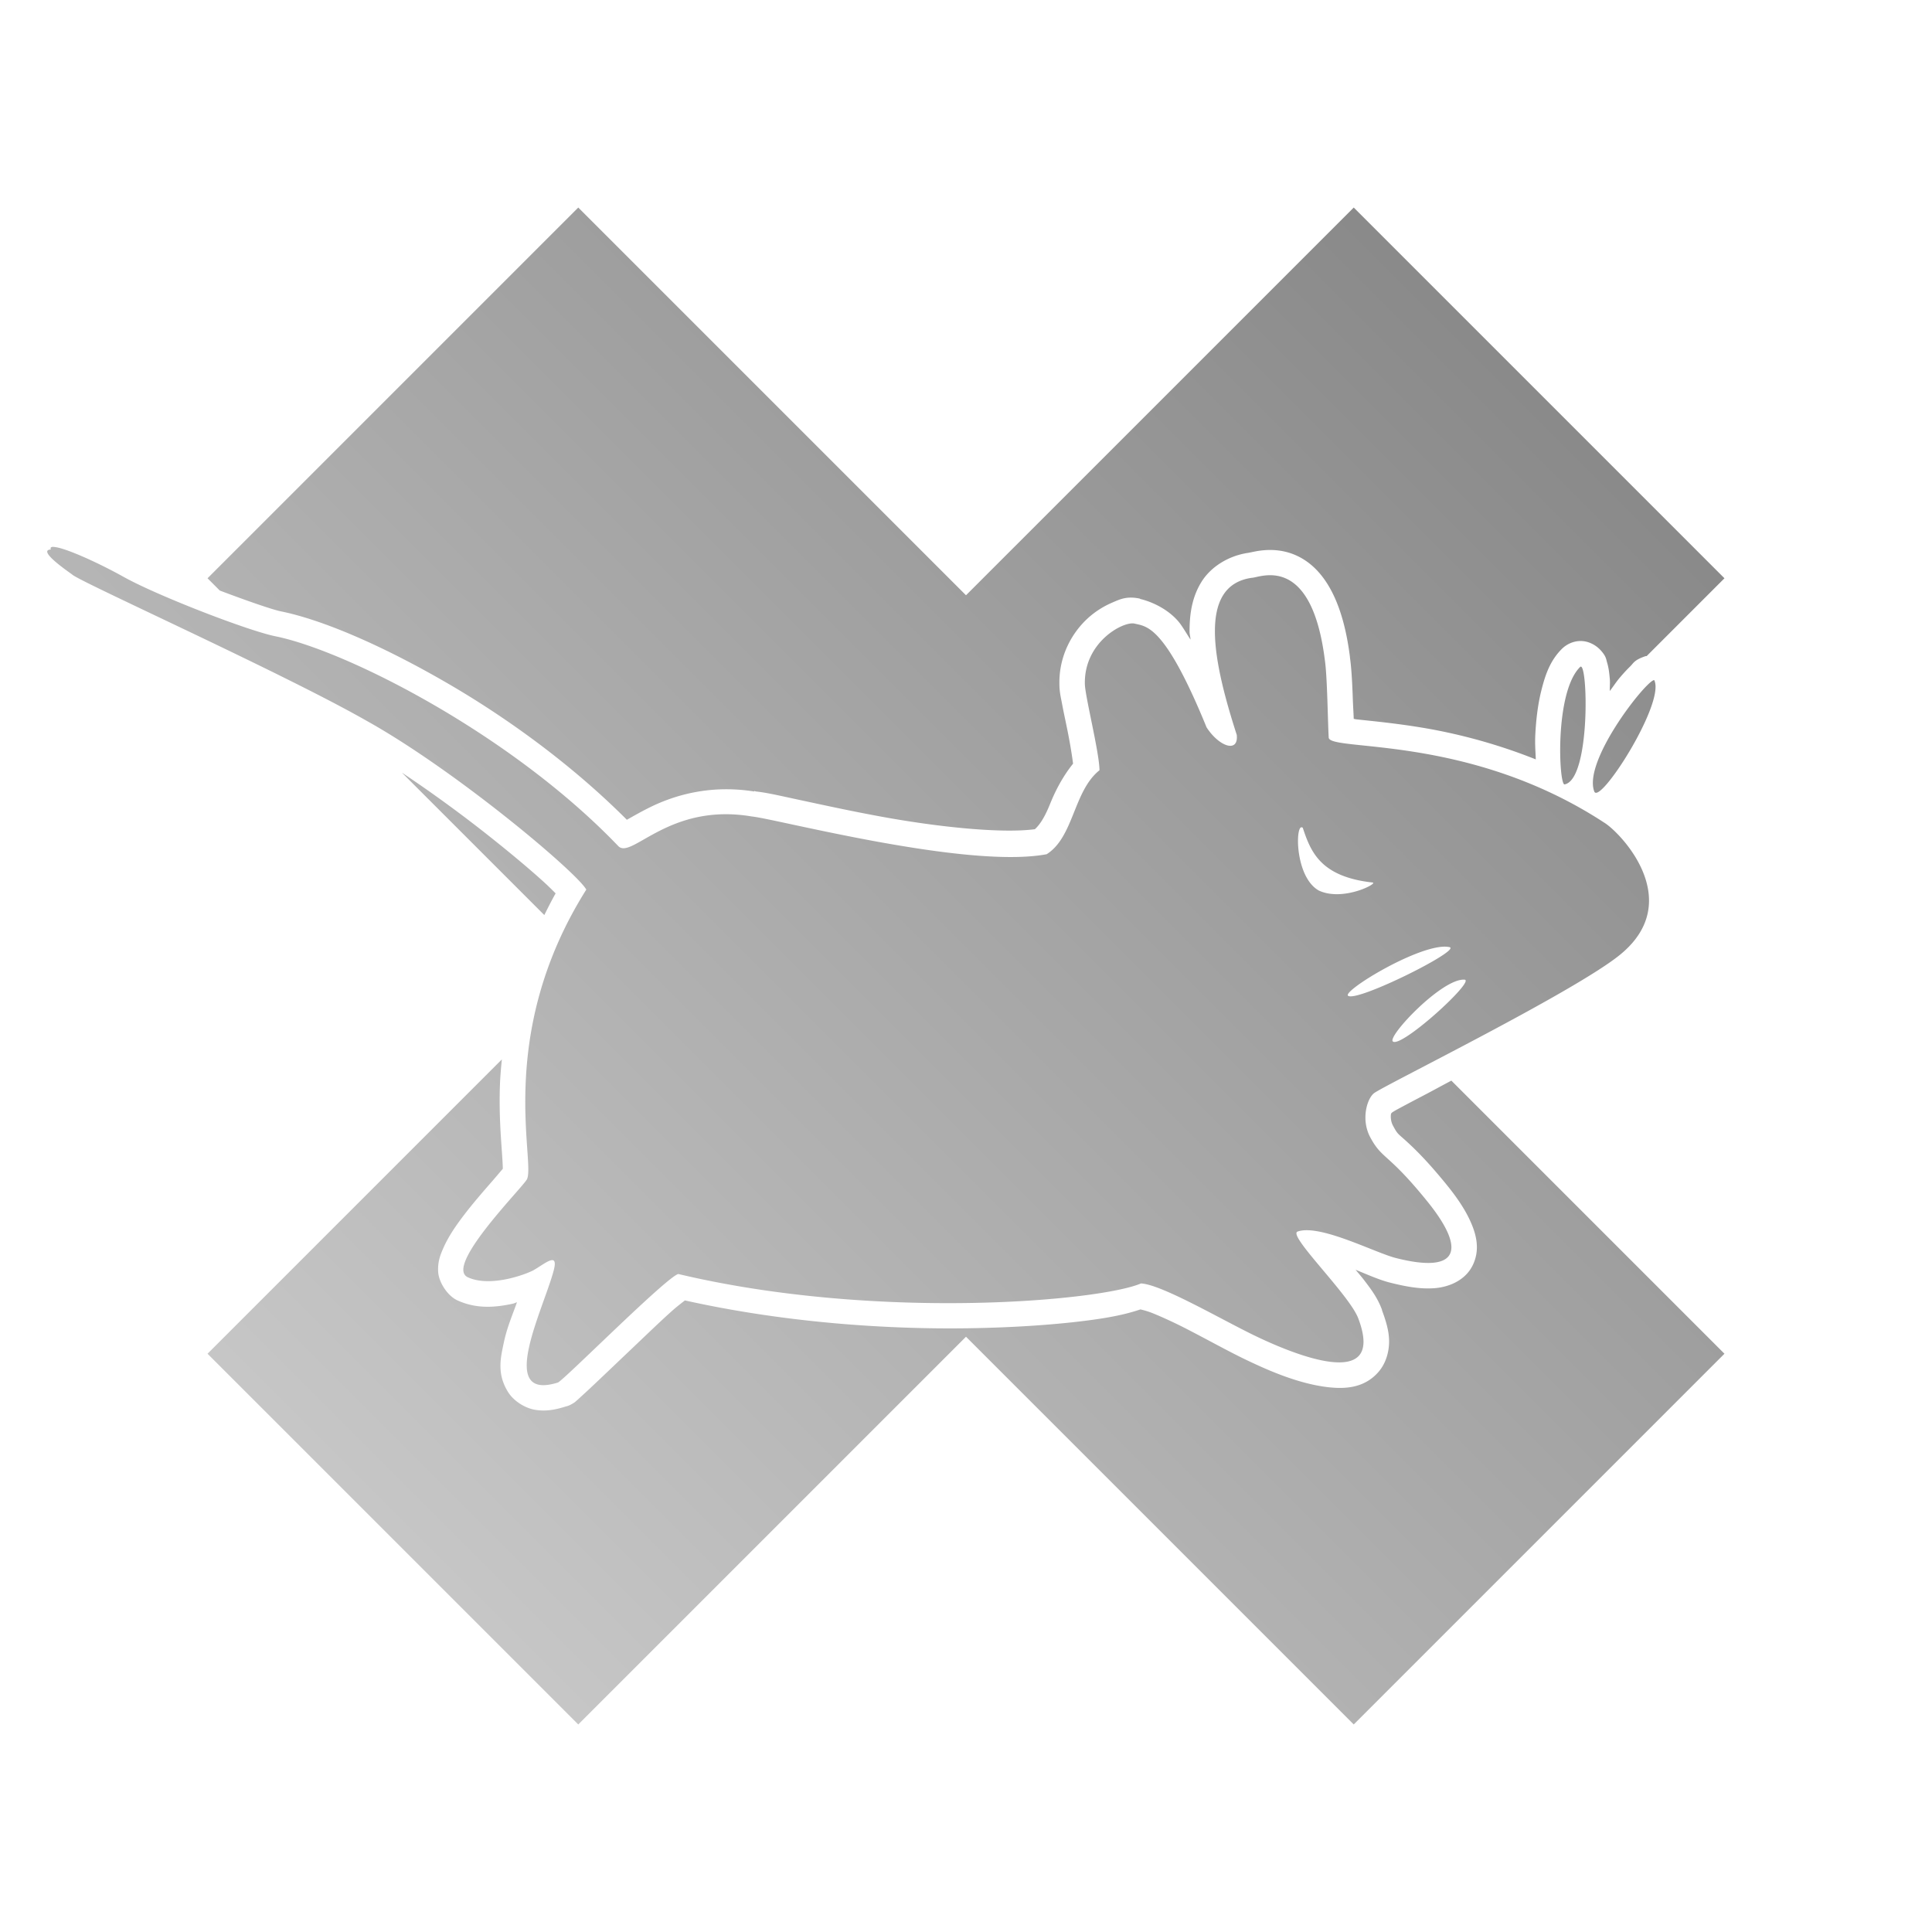 <?xml version="1.0" encoding="UTF-8" standalone="no"?>
<svg xmlns:dc="http://purl.org/dc/elements/1.1/"
     xmlns:cc="http://creativecommons.org/ns#"
     xmlns:rdf="http://www.w3.org/1999/02/22-rdf-syntax-ns#"
     xmlns:svg="http://www.w3.org/2000/svg"
     xmlns="http://www.w3.org/2000/svg"
     xmlns:xlink="http://www.w3.org/1999/xlink"
     width="128" height="128" version="1.1">
    <title>Xfce panel menu icon</title>
    <desc>This icon is a part of Clarity icon theme for gtk</desc>
    <defs>
        <linearGradient x1="0" y1="128" x2="128" y2="0" id="gradient" gradientUnits="userSpaceOnUse">
            <stop id="start" style="stop-color:#dbdbdb;stop-opacity:1" offset="0" />
            <stop id="stop" style="stop-color:#757575;stop-opacity:1" offset="1" />
        </linearGradient>
    </defs>
    <path d="M 38.312 13.75 L 13.75 38.312 L 14.562 39.125 C 16.377 39.813 18.057 40.391 18.594 40.5 C 21.322 41.052 25.249 42.725 29.562 45.219 C 33.641 47.577 37.941 50.714 41.531 54.312 C 41.858 54.132 42.265 53.889 42.906 53.562 C 44.464 52.769 46.881 51.949 49.969 52.438 L 49.969 52.406 C 50 52.409 50.062 52.434 50.094 52.438 C 50.847 52.52 51.695 52.725 53.125 53.031 C 54.614 53.35 56.517 53.765 58.5 54.125 C 62.261 54.809 66.377 55.224 68.562 54.938 C 68.858 54.669 69.185 54.218 69.562 53.281 C 69.885 52.48 70.363 51.503 71.094 50.594 C 71.04 50.176 70.918 49.358 70.719 48.375 C 70.6 47.787 70.47 47.194 70.375 46.688 C 70.28 46.181 70.194 45.862 70.188 45.344 C 70.148 43.427 71.048 41.899 72.062 40.969 C 72.57 40.504 73.124 40.169 73.656 39.938 C 74.188 39.706 74.638 39.479 75.5 39.656 A 1.684 1.684 0 0 1 75.562 39.688 C 75.636 39.706 77.04 40.015 78.031 41.125 C 78.299 41.425 78.595 41.954 78.875 42.375 C 78.867 42.213 78.814 42.034 78.812 41.875 C 78.805 40.719 78.963 39.585 79.594 38.562 C 80.224 37.54 81.414 36.808 82.719 36.625 A 1.684 1.684 0 0 1 82.875 36.594 C 83.034 36.559 83.295 36.502 83.594 36.469 C 84.192 36.401 85.031 36.411 85.906 36.812 C 87.65 37.613 88.956 39.68 89.438 43.531 C 89.439 43.544 89.436 43.55 89.438 43.562 C 89.541 44.294 89.59 45.243 89.625 46.25 C 89.644 46.804 89.672 47.158 89.688 47.625 C 89.76 47.634 89.764 47.647 89.844 47.656 C 90.821 47.765 92.312 47.898 94.094 48.188 C 96.272 48.541 98.946 49.191 101.75 50.312 C 101.73 49.778 101.686 49.287 101.719 48.656 C 101.768 47.704 101.88 46.688 102.125 45.719 C 102.37 44.749 102.685 43.767 103.5 42.969 C 103.719 42.755 104.169 42.458 104.75 42.469 C 105.331 42.479 105.79 42.812 106 43.031 C 106.419 43.469 106.409 43.678 106.469 43.875 C 106.588 44.269 106.619 44.602 106.656 45 C 106.677 45.219 106.645 45.534 106.656 45.781 C 106.863 45.508 107.087 45.169 107.281 44.938 C 107.538 44.632 107.766 44.383 108 44.156 C 108.234 43.929 108.254 43.729 109.031 43.469 C 109.047 43.463 109.077 43.474 109.094 43.469 L 114.25 38.312 L 89.688 13.75 L 64 39.438 L 38.312 13.75 z M 3.406 36.25 C 3.353 36.278 3.326 36.324 3.375 36.406 C 2.498 36.438 4.194 37.644 4.781 38.062 C 5.148 38.484 18.68 44.557 24.281 47.75 C 30.209 51.052 38.216 57.798 38.844 58.938 C 32.683 68.717 35.602 77.273 34.875 78.188 C 34.348 78.963 29.447 83.917 31 84.625 C 32.553 85.333 34.977 84.366 35.344 84.156 C 36.124 83.71 37.012 82.906 36.688 84.156 C 36.027 86.702 32.853 92.894 36.969 91.594 C 37.46 91.339 44.138 84.622 44.938 84.406 C 58.077 87.522 72.858 86.205 75.594 85.031 C 77.002 85.107 80.994 87.473 83.281 88.562 C 85.569 89.652 91.847 92.314 90 87.375 C 89.443 85.815 85.281 81.837 85.969 81.594 C 87.438 81.075 91.077 82.989 92.469 83.344 C 96.633 84.405 97.188 82.84 94.562 79.594 C 91.937 76.347 91.578 76.837 90.781 75.344 C 90.143 74.148 90.582 72.735 91.062 72.406 C 91.905 71.814 104.47 65.628 107.375 63.219 C 111.706 59.637 107.327 55.129 106.281 54.5 C 97.309 48.632 88.152 49.806 88.031 48.875 C 87.968 47.799 87.936 44.844 87.781 43.781 C 86.895 36.59 83.442 38.284 82.938 38.281 C 79.292 38.793 80.393 43.895 81.938 48.688 C 82.069 49.914 80.768 49.472 79.938 48.188 C 77.137 41.333 75.937 41.512 75.156 41.312 C 74.408 41.158 71.817 42.54 71.875 45.312 C 71.885 46.109 72.837 49.866 72.844 51.031 C 71.116 52.407 71.149 55.456 69.344 56.594 C 64.064 57.596 51.389 54.243 49.812 54.094 C 44.328 53.159 41.861 56.95 40.969 56.062 C 33.871 48.646 22.96 43.11 18.25 42.156 C 16.427 41.787 10.408 39.459 8.188 38.219 C 6.522 37.289 4.459 36.363 3.688 36.25 C 3.559 36.231 3.459 36.222 3.406 36.25 z M 104.688 44.188 C 102.98 45.859 103.283 52.037 103.656 51.969 C 105.405 51.647 105.203 43.683 104.688 44.188 z M 109.562 45.062 C 108.905 45.282 104.87 50.453 105.625 52.438 C 105.976 53.361 110.232 46.73 109.625 45.125 C 109.614 45.093 109.606 45.048 109.562 45.062 z M 26.625 51.188 L 36.062 60.625 C 36.298 60.153 36.541 59.666 36.812 59.188 C 36.581 58.958 36.341 58.715 36 58.406 C 35.105 57.595 33.886 56.57 32.5 55.469 C 30.702 54.04 28.633 52.524 26.625 51.188 z M 86.219 54.812 C 86.249 54.811 86.28 54.811 86.312 54.844 C 86.841 56.43 87.478 58.085 90.938 58.469 C 91.335 58.513 88.978 59.754 87.375 59 C 85.928 58.19 85.815 55.217 86.156 54.844 C 86.181 54.817 86.189 54.814 86.219 54.812 z M 95.656 62.719 C 95.792 62.714 95.921 62.728 96.031 62.75 C 96.869 62.933 89.86 66.432 89.312 65.969 C 88.95 65.662 93.617 62.787 95.656 62.719 z M 97.031 64.906 C 97.768 64.963 92.829 69.463 92.281 69 C 91.894 68.673 95.547 64.796 97.031 64.906 z M 33.25 70.188 L 13.75 89.688 L 38.312 114.25 L 64 88.562 L 89.688 114.25 L 114.25 89.688 L 96.156 71.594 C 95.565 71.906 94.84 72.304 94.344 72.562 C 93.674 72.912 93.105 73.213 92.688 73.438 C 92.403 73.59 92.346 73.633 92.25 73.688 C 92.219 73.729 92.168 73.741 92.156 73.812 C 92.118 74.043 92.167 74.349 92.281 74.562 C 92.594 75.149 92.597 75.083 93.125 75.562 C 93.653 76.042 94.512 76.847 95.875 78.531 C 96.591 79.417 97.118 80.216 97.469 81.031 C 97.819 81.846 98.065 82.835 97.562 83.844 C 97.06 84.853 95.97 85.27 95.062 85.344 C 94.155 85.417 93.208 85.261 92.062 84.969 C 91.356 84.789 90.579 84.436 89.812 84.125 C 90.003 84.359 90.197 84.58 90.375 84.812 C 90.86 85.445 91.276 86.003 91.562 86.781 C 91.566 86.79 91.559 86.803 91.562 86.812 C 91.832 87.541 92.03 88.196 92.031 88.875 C 92.032 89.564 91.822 90.313 91.344 90.875 C 90.387 91.999 89.048 92.025 88 91.906 C 85.904 91.668 83.766 90.667 82.562 90.094 C 81.335 89.509 79.765 88.624 78.344 87.906 C 77.633 87.548 76.974 87.252 76.438 87.031 C 75.938 86.826 75.561 86.759 75.562 86.75 C 74.549 87.093 73.425 87.32 71.688 87.531 C 69.641 87.78 67.082 87.956 64.188 88 C 58.629 88.085 51.888 87.608 45.375 86.156 C 45.165 86.325 44.863 86.548 44.531 86.844 C 43.813 87.483 42.911 88.354 42 89.219 C 41.089 90.083 40.185 90.948 39.469 91.625 C 39.111 91.963 38.813 92.243 38.562 92.469 C 38.437 92.582 38.325 92.693 38.219 92.781 C 38.113 92.869 38.107 92.909 37.75 93.094 A 1.684 1.684 0 0 1 37.469 93.188 C 36.801 93.399 36.165 93.52 35.469 93.406 C 34.772 93.293 34.028 92.82 33.656 92.219 C 32.912 91.017 33.162 89.973 33.375 88.969 C 33.594 87.939 33.91 87.235 34.25 86.281 C 34.133 86.309 34.099 86.347 33.969 86.375 C 32.941 86.593 31.653 86.767 30.312 86.156 C 29.629 85.845 29.075 84.938 29.031 84.281 C 28.988 83.624 29.162 83.171 29.344 82.75 C 29.708 81.908 30.226 81.168 30.812 80.406 C 31.399 79.645 32.047 78.904 32.562 78.312 C 32.988 77.824 33.229 77.528 33.312 77.438 C 33.311 77.197 33.286 76.794 33.25 76.281 C 33.175 75.201 33.055 73.653 33.125 71.812 C 33.145 71.294 33.193 70.752 33.25 70.188 z " style="fill:url(#gradient);fill-opacity:1;stroke:none" />
</svg>
